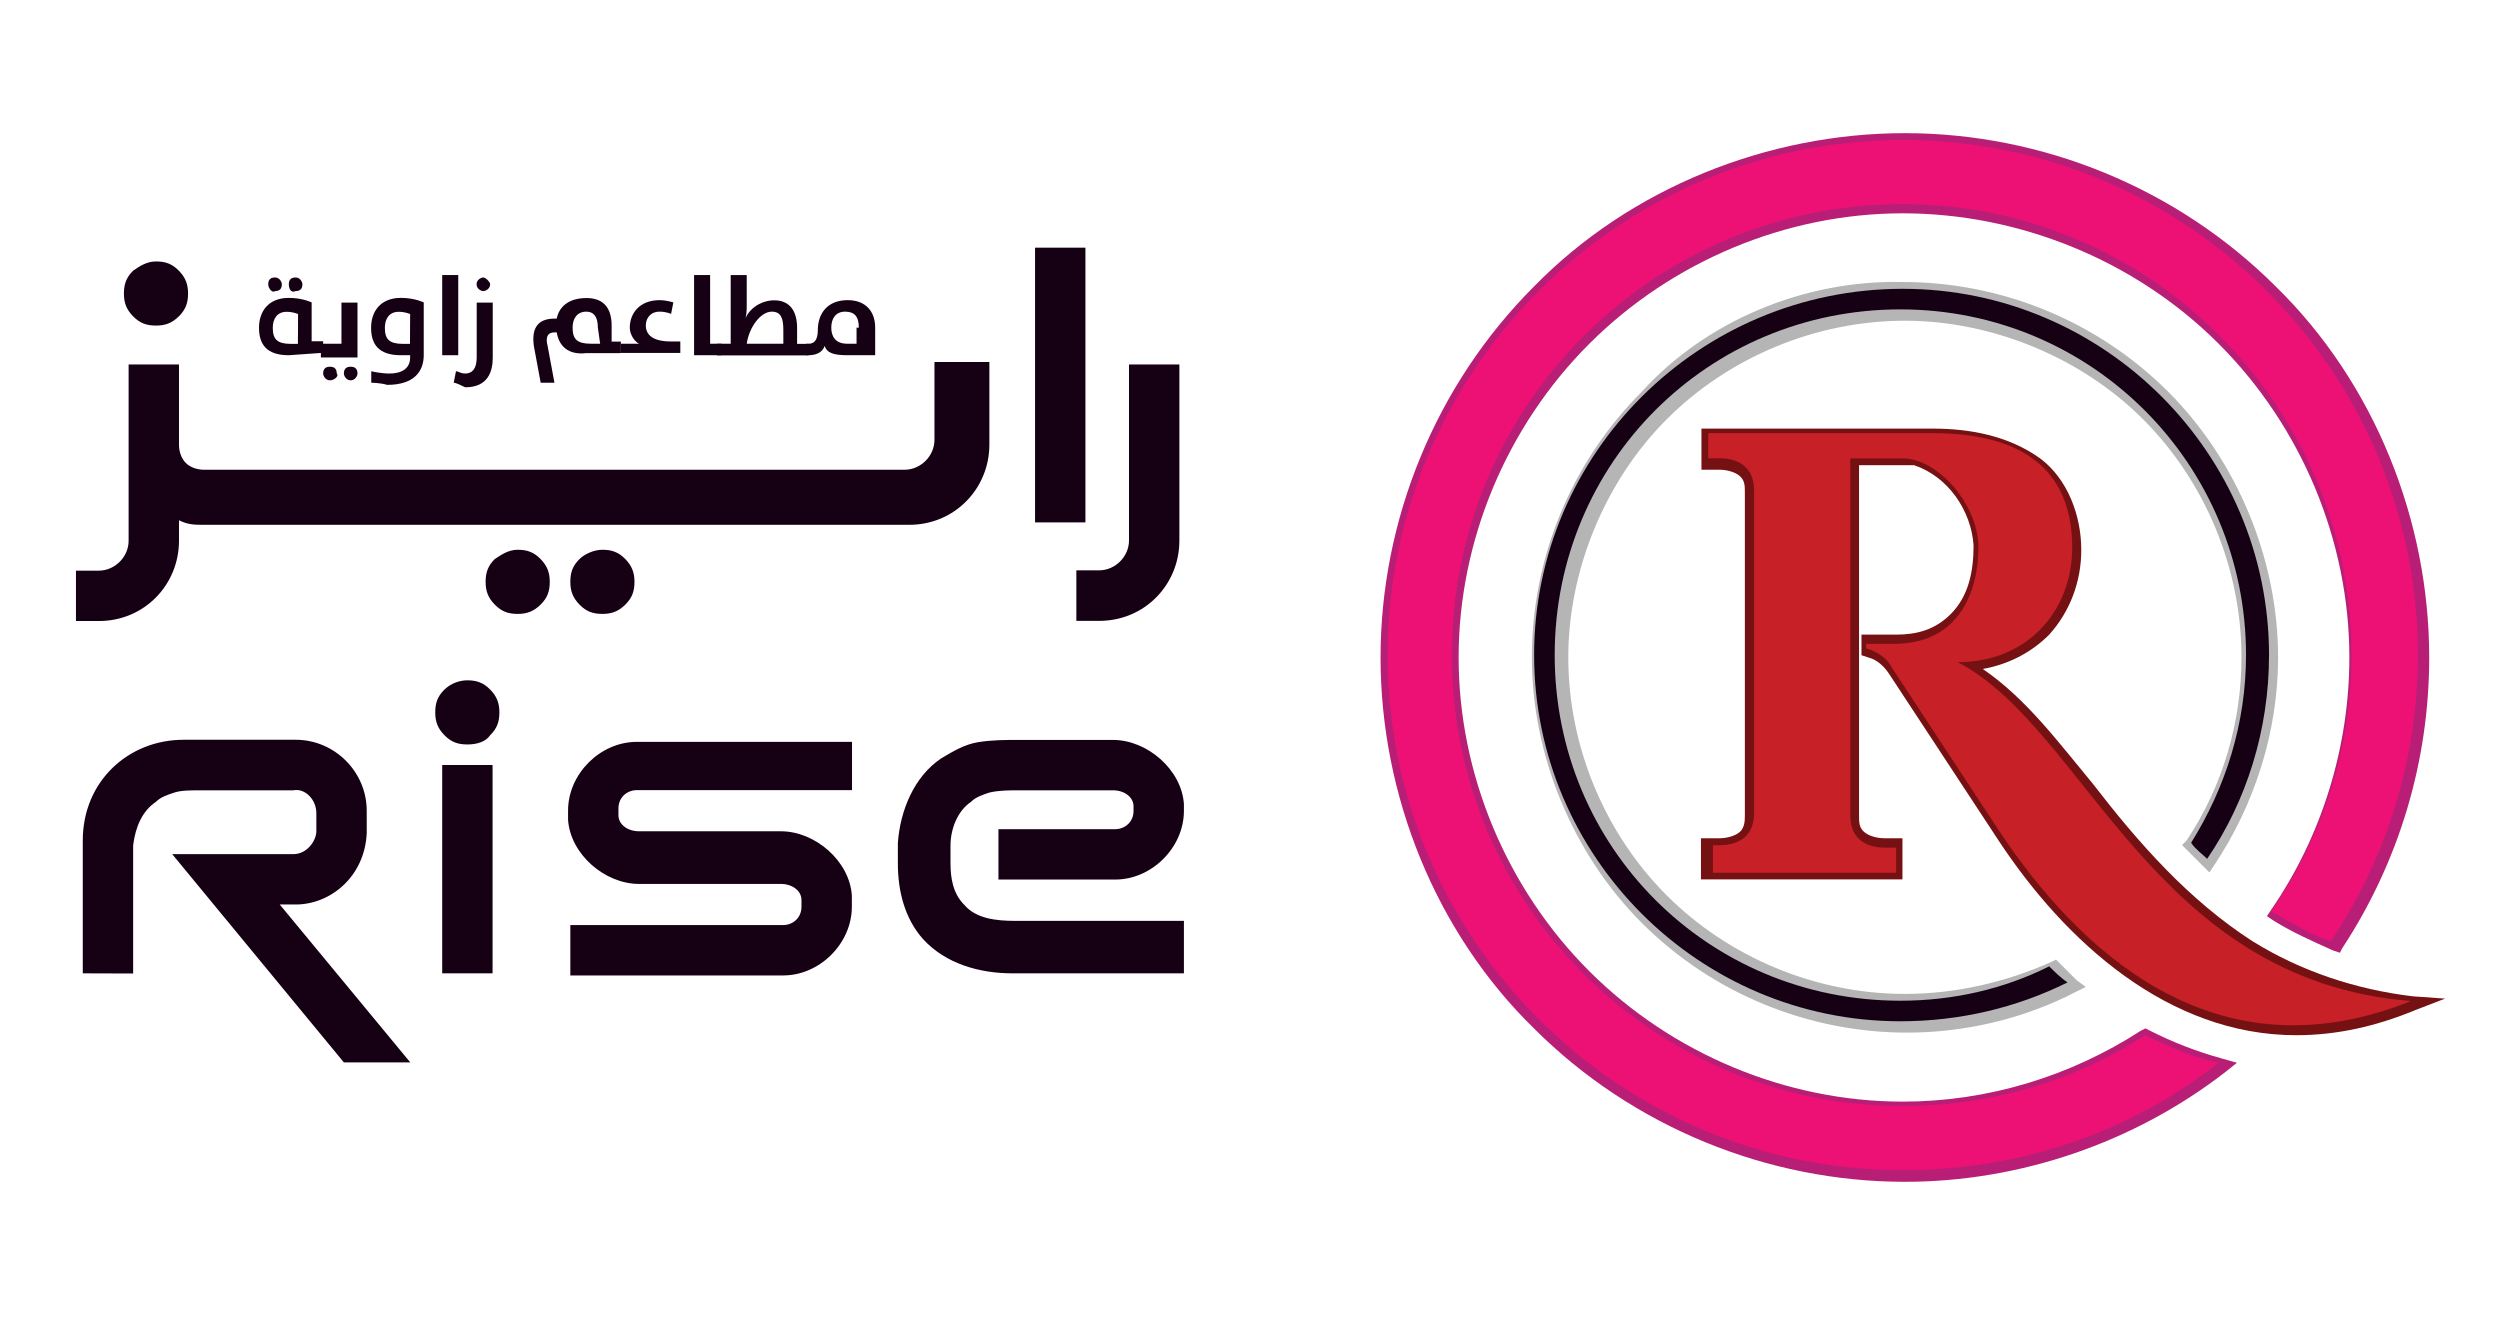 <?xml version="1.0" encoding="utf-8"?>
<!-- Generator: Adobe Illustrator 26.0.3, SVG Export Plug-In . SVG Version: 6.00 Build 0)  -->
<svg version="1.1" id="Layer_1" xmlns="http://www.w3.org/2000/svg" xmlns:xlink="http://www.w3.org/1999/xlink" x="0px" y="0px"
	 viewBox="0 0 154.34 82.43" style="enable-background:new 0 0 154.34 82.43;" xml:space="preserve">
<style type="text/css">
	.st0{fill:#B5B5B5;}
	.st1{fill:#160114;}
	.st2{fill:#B81E76;}
	.st3{fill:#ED1175;}
	.st4{fill:#761113;}
	.st5{fill:#C72026;}
</style>
<g>
	<g>
		<g>
			<path class="st0" d="M117.47,17.41c6.08,0,12.01,2.4,16.39,6.78c4.24,4.24,6.78,10.32,6.78,16.39c0,4.52-1.41,9.05-3.96,12.86
				l-0.28,0.42l-0.42-0.42c-0.28-0.28-0.71-0.71-0.99-0.99l-0.28-0.28l0.28-0.28c2.26-3.39,3.39-7.35,3.39-11.31
				c0-5.51-2.26-10.88-6.08-14.7c-3.82-3.82-9.33-6.08-14.7-6.08c-5.51,0-10.88,2.26-14.7,6.08c-3.82,3.82-6.08,9.33-6.08,14.7
				c0,5.51,2.26,10.88,6.08,14.7c3.82,3.82,9.19,6.08,14.7,6.08c3.11,0,6.22-0.71,9.05-1.98l0.28-0.14l0.28,0.28
				c0.28,0.28,0.71,0.71,0.99,0.99l0.57,0.42l-0.57,0.28c-3.25,1.7-6.93,2.54-10.46,2.54c-6.08,0-12.01-2.4-16.39-6.78
				c-4.24-4.24-6.78-10.32-6.78-16.39s2.4-12.01,6.78-16.39C105.32,19.81,111.39,17.27,117.47,17.41z"/>
			<path class="st1" d="M117.47,17.83c12.44,0,22.61,10.18,22.61,22.61c0,4.66-1.41,9.05-3.82,12.58c-0.28-0.28-0.71-0.57-0.99-0.99
				c2.12-3.39,3.39-7.35,3.39-11.59c0-11.73-9.47-21.34-21.34-21.34s-21.34,9.47-21.34,21.34s9.47,21.34,21.34,21.34
				c3.25,0,6.36-0.71,9.19-2.12c0.28,0.28,0.71,0.71,1.13,0.99c-3.11,1.55-6.64,2.4-10.32,2.4c-12.44,0-22.61-10.18-22.61-22.61
				S104.89,17.83,117.47,17.83z"/>
		</g>
		<g>
			<path class="st2" d="M117.47,13.17c-7.21,0-14.27,2.97-19.36,8.06c-5.09,5.09-8.06,12.15-8.06,19.36s2.97,14.27,8.06,19.36
				c5.09,5.09,12.15,8.06,19.36,8.06c5.23,0,10.32-1.55,14.7-4.38l0.28-0.14l0.28,0.14c1.41,0.71,2.83,1.27,4.38,1.7l0.99,0.28
				l-0.71,0.57c-5.65,4.38-12.72,6.78-19.79,6.78c-8.48,0-16.82-3.39-22.9-9.47c-6.08-5.94-9.47-14.42-9.47-22.9
				s3.39-16.82,9.47-22.9c5.94-6.08,14.42-9.47,22.9-9.47s16.82,3.39,22.9,9.47c6.08,5.94,9.47,14.42,9.47,22.9
				c0,6.36-1.84,12.58-5.37,17.95l-0.14,0.28l-0.42-0.14c-1.27-0.57-2.54-1.13-3.67-1.84l-0.42-0.28l0.28-0.42
				c3.11-4.52,4.81-10.03,4.81-15.55c0-7.21-2.97-14.27-8.06-19.36C131.75,15.99,124.54,13.17,117.47,13.17z"/>
			<path class="st3" d="M117.47,12.6c-15.41,0-27.84,12.44-27.84,27.84s12.44,27.84,27.84,27.84c5.51,0,10.6-1.55,14.98-4.38
				c1.41,0.71,2.97,1.41,4.52,1.7c-5.37,4.24-12.15,6.64-19.5,6.64c-17.53,0-31.8-14.27-31.8-31.8s14.27-31.8,31.8-31.8
				s31.8,14.27,31.8,31.8c0,6.5-1.98,12.58-5.37,17.67c-1.27-0.42-2.4-1.13-3.67-1.84c3.11-4.52,4.95-9.89,4.95-15.83
				C145.17,25.04,132.74,12.6,117.47,12.6z"/>
		</g>
		<g>
			<path class="st4" d="M105.46,51.75h0.71c0.42,0,0.99-0.14,1.27-0.42c0.28-0.28,0.28-0.71,0.28-0.99V30.41
				c0-0.42,0-0.71-0.28-0.99c-0.28-0.28-0.85-0.42-1.27-0.42h-1.13v-2.54h14.27c2.26,0,4.66,0.42,6.64,1.84
				c1.7,1.27,2.54,3.53,2.54,5.65c0,1.98-0.71,3.82-1.98,5.23c-1.13,1.13-2.54,1.84-4.1,2.12c2.69,1.84,4.66,4.52,6.78,7.07
				c2.83,3.67,5.94,7.21,9.89,9.75c2.97,1.84,6.36,2.97,9.89,3.39l1.98,0.14l-1.84,0.71c-2.4,0.99-4.81,1.55-7.35,1.55
				c-7.91,0-14.27-5.79-18.37-12.01l-6.78-10.32c-0.28-0.42-0.71-0.85-1.27-0.99l-0.42-0.14v-1.27h2.12c1.27,0,2.4-0.28,3.39-1.27
				c1.13-1.13,1.41-2.69,1.41-4.24c-0.14-2.12-1.55-4.24-3.67-4.95c-0.14,0-0.42,0-0.57,0h-2.83v21.62c0,0.42,0,0.71,0.28,0.99
				c0.28,0.28,0.85,0.42,1.27,0.42h1.13v2.54h-12.44v-2.54H105.46z"/>
			<path class="st5" d="M105.46,52.18h0.71c0.99,0,2.12-0.42,2.12-1.98V30.27c0-1.55-1.13-1.98-2.12-1.98h-0.71v-1.55h13.85
				c5.37,0,8.62,2.12,8.62,7.07c0,3.82-2.69,7.07-7.07,7.07c7.91,4.1,12.01,19.65,27.98,20.92c-12.3,4.95-20.63-3.39-25.3-10.32
				l-6.78-10.32c-0.28-0.57-0.99-0.99-1.55-1.13v-0.28h1.7c4.24,0,5.23-3.53,5.23-5.94c0-2.69-2.54-5.51-4.66-5.51h-3.25v22.05
				c0,1.55,1.13,1.98,2.12,1.98h0.71v1.55h-11.31v-1.7H105.46z"/>
		</g>
	</g>
	<path class="st1" d="M67.01,32.25h-3.11V15.29h3.11V32.25z M66.45,38.32v-3.11h1.41c0.99,0,1.84-0.85,1.84-1.84V22.5h3.11v10.88
		c0,2.69-2.12,4.95-4.95,4.95H66.45z M61.08,22.5v4.95c0,2.69-2.12,4.95-4.95,4.95H12.6c-0.57,0-0.99,0-1.55-0.28v1.27
		c0,2.69-2.12,4.95-4.95,4.95H4.69v-3.11H6.1c0.99,0,1.84-0.85,1.84-1.84V22.5h3.11v4.95c0,0.42,0.14,0.85,0.42,1.13
		C11.75,28.86,12.18,29,12.6,29h43.25c0.99,0,1.84-0.85,1.84-1.84v-4.81h3.39V22.5z M37.19,33.94c0.57,0,0.99,0.14,1.41,0.57
		s0.57,0.85,0.57,1.41c0,0.57-0.14,0.99-0.57,1.41c-0.42,0.42-0.85,0.57-1.41,0.57c-0.57,0-0.99-0.14-1.41-0.57
		s-0.57-0.85-0.57-1.41c0-0.57,0.14-0.99,0.57-1.41C36.06,34.23,36.63,33.94,37.19,33.94z M31.96,33.94c0.57,0,0.99,0.14,1.41,0.57
		s0.57,0.85,0.57,1.41c0,0.57-0.14,0.99-0.57,1.41s-0.85,0.57-1.41,0.57c-0.57,0-0.99-0.14-1.41-0.57
		c-0.42-0.42-0.57-0.85-0.57-1.41c0-0.57,0.14-0.99,0.57-1.41C30.97,34.23,31.4,33.94,31.96,33.94z M9.63,16.14
		c0.57,0,0.99,0.14,1.41,0.57s0.57,0.85,0.57,1.41s-0.14,0.99-0.57,1.41c-0.42,0.42-0.85,0.57-1.41,0.57
		c-0.57,0-0.99-0.14-1.41-0.57c-0.42-0.42-0.57-0.85-0.57-1.41s0.14-0.99,0.57-1.41C8.64,16.42,9.07,16.14,9.63,16.14z"/>
	<path class="st1" d="M27.3,47.23h3.11v12.86H27.3V47.23z M28.85,42c0.57,0,0.99,0.14,1.41,0.57c0.42,0.42,0.57,0.85,0.57,1.41
		c0,0.57-0.14,0.99-0.57,1.41c-0.28,0.42-0.85,0.57-1.41,0.57c-0.57,0-0.99-0.14-1.41-0.57c-0.42-0.42-0.57-0.85-0.57-1.41
		c0-0.57,0.14-0.99,0.57-1.41S28.43,42,28.85,42z M52.6,48.78H39.31c-0.57,0-1.13,0.42-1.13,1.13v0.42c0,0.57,0.57,0.99,1.27,0.99
		h8.76c2.12,0,4.24,1.84,4.38,3.96v0.42c0,0,0,0.14,0,0.28c0,2.26-1.98,4.24-4.24,4.24H35.21v-3.11h13.14
		c0.57,0,1.13-0.42,1.13-1.13v-0.42c0-0.57-0.57-0.99-1.27-0.99h-8.76c-2.12,0-4.24-1.84-4.38-3.96v-0.57
		c0-2.26,1.98-4.24,4.24-4.24H52.6V48.78z M73.09,56.98v3.11h-10.6c-1.98,0-4.1-0.57-5.51-2.12c-1.13-1.27-1.55-2.97-1.55-4.66
		v-1.27c0.14-1.98,0.99-4.1,2.69-5.23c0.71-0.42,1.41-0.85,2.26-0.99c0.85-0.14,1.7-0.14,2.54-0.14h5.79c2.12,0,4.24,1.84,4.38,3.96
		v0.14v0.28c0,2.26-1.98,4.24-4.24,4.24h-7.21v-3.11h7.21c0.57,0,1.13-0.42,1.13-1.13v-0.28c0-0.57-0.57-0.99-1.27-0.99h-5.79
		c-0.57,0-1.27,0-1.84,0.14c-0.42,0.14-0.85,0.28-1.13,0.57c-0.85,0.57-1.27,1.7-1.27,2.69v1.13c0,0.85,0.14,1.84,0.85,2.54
		c0.71,0.85,1.98,0.99,3.11,0.99h10.46C73.09,56.84,73.09,56.98,73.09,56.98z M5.11,60.09v-8.2c0-3.67,2.83-6.22,6.22-6.22h6.93
		c2.4,0,4.38,1.98,4.38,4.38v1.41c-0.14,2.69-2.26,4.38-4.38,4.38h-0.99l8.06,9.75h-4.1l-10.6-12.86h7.49
		c0.85,0,1.41-0.85,1.41-1.41V50.2c0-0.85-0.71-1.55-1.41-1.41H12.6c-0.85,0-1.41,0-1.84,0.14c-0.42,0.14-0.85,0.28-1.13,0.57
		c-0.85,0.57-1.27,1.55-1.41,2.69v7.91L5.11,60.09L5.11,60.09z"/>
	<g>
		<path class="st1" d="M17.83,21.93c-1.41,0-1.84-0.71-1.84-1.7s0.57-1.84,1.84-1.84c0.85,0,1.41,0.28,1.41,0.28v2.4h0.71v0.71
			L17.83,21.93L17.83,21.93z M16.56,17.55c0-0.28,0.14-0.42,0.42-0.42s0.42,0.28,0.42,0.42c0,0.28-0.14,0.42-0.42,0.42
			C16.84,18.11,16.56,17.83,16.56,17.55z M18.4,19.39c0,0-0.28-0.14-0.71-0.14c-0.57,0-0.85,0.42-0.85,0.99
			c0,0.71,0.28,0.99,1.13,0.99h0.42C18.4,21.22,18.4,19.39,18.4,19.39z M17.83,17.55c0-0.28,0.14-0.42,0.42-0.42
			s0.42,0.28,0.42,0.42c0,0.28-0.14,0.42-0.42,0.42C17.97,18.11,17.83,17.83,17.83,17.55z"/>
		<path class="st1" d="M19.81,21.22h1.27v-2.54h0.99v3.39h-2.26V21.22z M20.37,23.48c-0.28,0-0.42-0.28-0.42-0.42
			c0-0.28,0.14-0.42,0.42-0.42c0.28,0,0.42,0.14,0.42,0.42C20.94,23.2,20.66,23.48,20.37,23.48z M21.65,23.48
			c-0.28,0-0.42-0.28-0.42-0.42c0-0.28,0.14-0.42,0.42-0.42s0.42,0.14,0.42,0.42C22.07,23.2,21.93,23.48,21.65,23.48z"/>
		<path class="st1" d="M22.92,23.63v-0.71c0,0,0.57,0.14,1.13,0.14c0.71,0,1.27-0.28,1.27-0.99v-0.14h-0.57
			c-1.41,0-1.84-0.71-1.84-1.7s0.57-1.84,1.84-1.84c0.85,0,1.41,0.28,1.41,0.28v3.25c0,0.99-0.57,1.84-2.26,1.84
			C23.48,23.63,22.92,23.63,22.92,23.63z M25.32,19.39c0,0-0.28-0.14-0.71-0.14c-0.57,0-0.85,0.42-0.85,0.99
			c0,0.71,0.28,0.99,1.13,0.99h0.42L25.32,19.39L25.32,19.39z"/>
		<path class="st1" d="M27.3,16.98h0.99v4.95H27.3V16.98z"/>
		<path class="st1" d="M28.01,23.63l0.14-0.71c0.14,0,0.28,0.14,0.57,0.14c0.42,0,0.71-0.28,0.71-0.99v-3.39h0.99v3.39
			c0,0.85-0.28,1.84-1.7,1.84C28.43,23.77,28.15,23.63,28.01,23.63z M29.42,17.55c0-0.28,0.28-0.42,0.42-0.42s0.42,0.28,0.42,0.42
			c0,0.28-0.28,0.42-0.42,0.42S29.42,17.83,29.42,17.55z"/>
		<path class="st1" d="M34.37,20.52h-0.14c-0.42,0-0.57,0.28-0.42,0.85l0.42,2.26h-0.85l-0.42-2.26c-0.14-0.99,0.14-1.7,1.27-1.7
			h0.14c0.14-0.71,0.71-1.27,1.84-1.27s1.55,0.71,1.55,1.7v0.99h0.57v0.71H36.2C35.07,21.93,34.51,21.36,34.37,20.52z M36.91,20.23
			c0-0.71-0.28-0.99-0.71-0.99c-0.57,0-0.85,0.42-0.85,0.99c0,0.71,0.28,0.99,1.13,0.99h0.57L36.91,20.23L36.91,20.23z"/>
		<path class="st1" d="M38.32,21.22h1.13c-0.28-0.14-0.57-0.57-0.57-0.99c0-0.85,0.57-1.7,1.84-1.7c0.42,0,0.85,0.14,0.85,0.14
			l-0.14,0.71c0,0-0.28-0.14-0.71-0.14c-0.57,0-0.85,0.42-0.85,0.85c0,0.57,0.42,0.99,1.55,0.99H42v0.71h-3.67L38.32,21.22
			L38.32,21.22z"/>
		<path class="st1" d="M42.85,16.98h0.99v4.24h0.71v0.71h-1.7V16.98z"/>
		<path class="st1" d="M44.26,21.22h0.85v-4.24h0.99v1.84c0,0.28,0,0.71-0.14,0.99l0,0c0.28-0.85,1.13-1.27,1.84-1.27
			c0.99,0,1.41,0.71,1.41,1.7c0,0.28,0,0.71,0,0.99h0.71v0.71h-5.65V21.22z M48.36,21.22c0-0.28,0-0.57,0-0.85
			c0-0.71-0.14-1.13-0.71-1.13c-0.71,0-1.41,0.99-1.55,1.98H48.36z"/>
		<path class="st1" d="M52.32,21.93c-0.85,0-1.27-0.14-1.41-0.57c-0.14,0.42-0.57,0.57-0.99,0.57h-0.14v-0.71h0.14
			c0.28,0,0.57-0.14,0.57-0.85c0-0.99,0.57-1.84,1.84-1.84c1.13,0,1.7,0.71,1.7,1.7v1.7H52.32L52.32,21.93z M53.02,20.23
			c0-0.71-0.28-0.99-0.85-0.99s-0.85,0.42-0.85,0.99c0,0.57,0.28,0.99,0.99,0.99h0.57v-0.99H53.02z"/>
	</g>
</g>
</svg>
